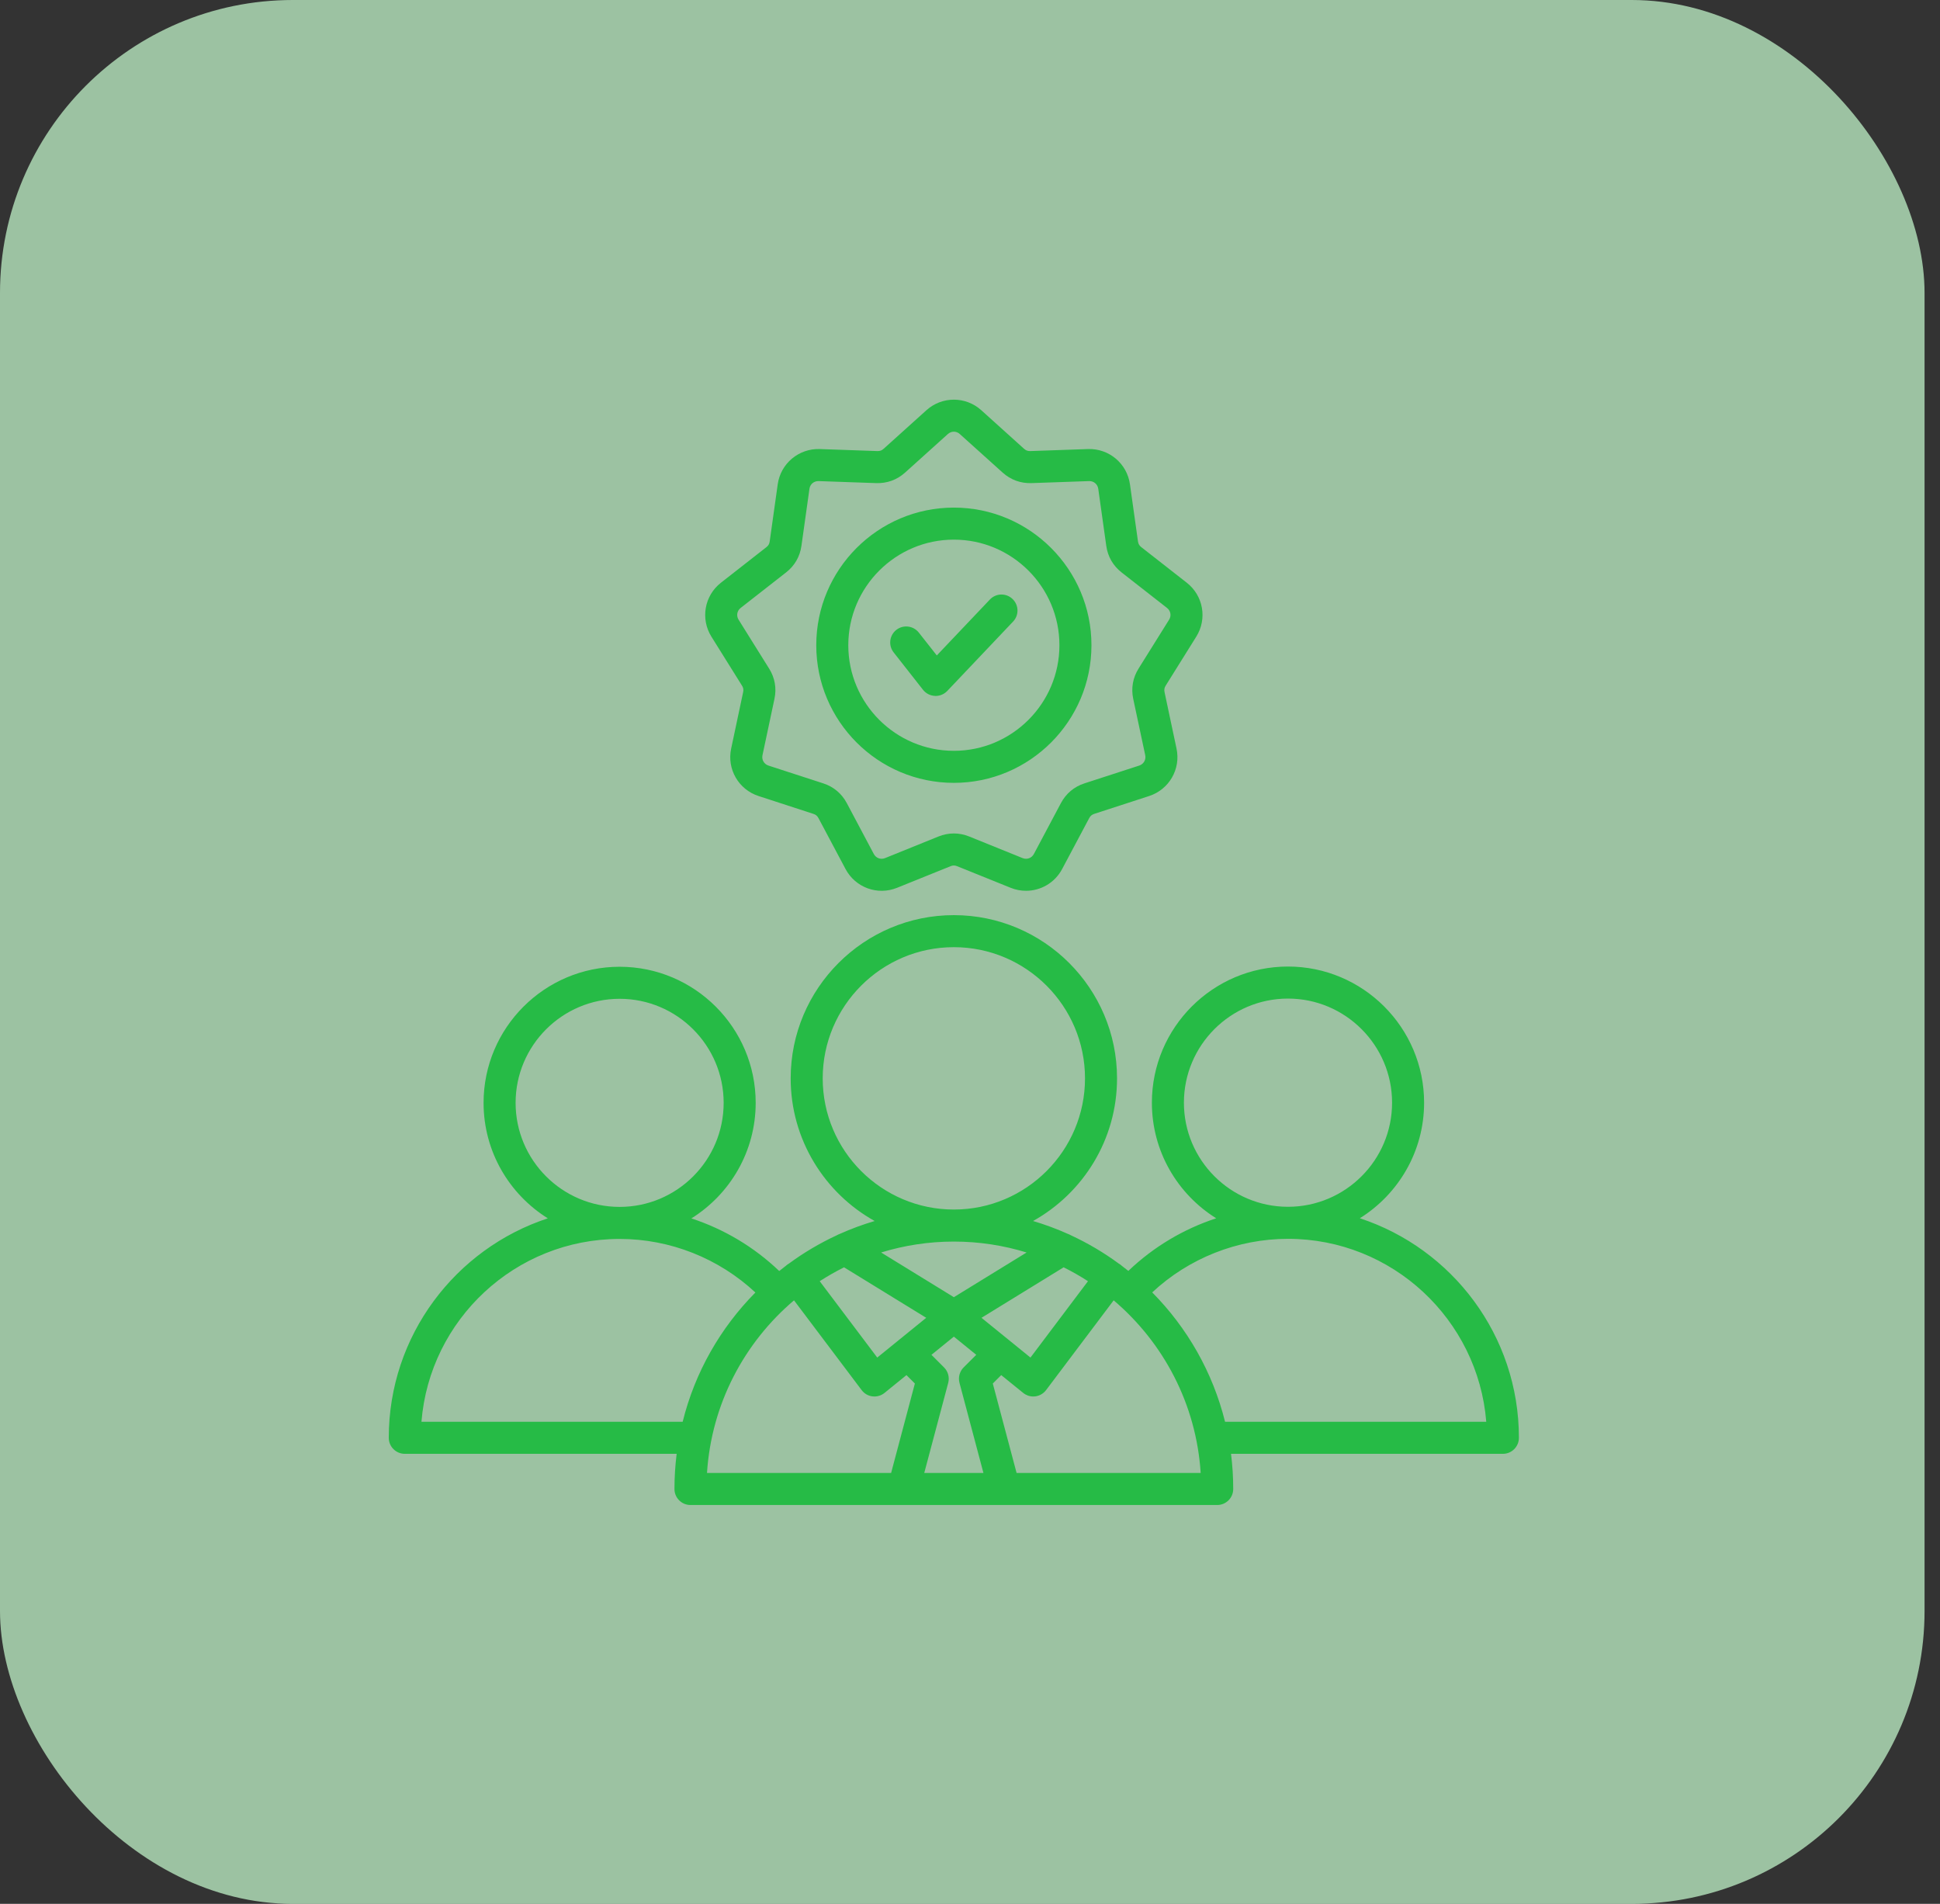 <svg width="53" height="52" viewBox="0 0 53 52" fill="none" xmlns="http://www.w3.org/2000/svg">
<rect x="0" y="0" width="53" height="52" fill="#333333" stroke="none"/>
<rect width="52.578" height="52" rx="8" fill="#CAFFD2" fill-opacity="0.7"/>
<g clip-path="url(#clip0_2751_11045)">
<path d="M37.15 33.274C38.203 32.617 38.906 31.448 38.906 30.118C38.906 28.067 37.237 26.399 35.187 26.399C33.137 26.399 31.469 28.067 31.469 30.118C31.469 31.449 32.172 32.618 33.226 33.275C32.335 33.567 31.512 34.056 30.826 34.712C30.768 34.666 30.709 34.62 30.65 34.575C30.638 34.564 30.625 34.552 30.611 34.542C30.596 34.53 30.579 34.52 30.563 34.511C30.156 34.212 29.719 33.953 29.256 33.739C29.23 33.724 29.203 33.711 29.174 33.701C28.867 33.563 28.549 33.446 28.223 33.349C29.59 32.587 30.517 31.127 30.517 29.453C30.517 26.995 28.517 24.995 26.059 24.995C23.601 24.995 21.601 26.995 21.601 29.453C21.601 31.126 22.528 32.587 23.895 33.349C23.568 33.446 23.25 33.563 22.943 33.701C22.915 33.711 22.887 33.724 22.861 33.739C22.399 33.953 21.961 34.212 21.554 34.511C21.538 34.52 21.522 34.53 21.506 34.542C21.492 34.552 21.479 34.564 21.467 34.575C21.407 34.621 21.347 34.668 21.288 34.715C20.602 34.059 19.78 33.57 18.888 33.278C19.942 32.621 20.645 31.452 20.645 30.122C20.645 28.072 18.977 26.405 16.928 26.405C14.878 26.405 13.211 28.072 13.211 30.122C13.211 31.451 13.913 32.619 14.966 33.276C12.446 34.103 10.621 36.477 10.621 39.27C10.621 39.512 10.817 39.708 11.059 39.708H18.486C18.447 40.023 18.426 40.343 18.426 40.669C18.426 40.91 18.622 41.106 18.863 41.106H24.679C24.68 41.106 24.68 41.106 24.681 41.106C24.682 41.106 24.682 41.106 24.683 41.106H27.435C27.435 41.106 27.436 41.106 27.436 41.106C27.437 41.106 27.438 41.106 27.438 41.106H33.254C33.495 41.106 33.691 40.91 33.691 40.669C33.691 40.343 33.671 40.023 33.631 39.708H41.059C41.3 39.708 41.496 39.512 41.496 39.27C41.496 36.476 39.67 34.101 37.15 33.274H37.15ZM32.344 30.118C32.344 28.55 33.619 27.274 35.187 27.274C36.755 27.274 38.031 28.55 38.031 30.118C38.031 31.686 36.757 32.959 35.19 32.961C35.189 32.961 35.188 32.961 35.187 32.961C35.186 32.961 35.185 32.961 35.184 32.961C33.617 32.959 32.344 31.684 32.344 30.118ZM26.213 37.77L26.867 40.231H25.25L25.905 37.77C25.945 37.619 25.901 37.458 25.791 37.348L25.447 37.004L26.059 36.507L26.671 37.004L26.326 37.348C26.216 37.458 26.173 37.619 26.213 37.77ZM23.059 34.614L25.304 35.993L23.966 37.079L22.394 34.993C22.608 34.855 22.83 34.728 23.059 34.614ZM26.814 35.993L29.058 34.614C29.288 34.728 29.51 34.855 29.723 34.993L28.152 37.079L26.814 35.993ZM22.476 29.453C22.476 27.478 24.083 25.87 26.059 25.87C28.035 25.87 29.642 27.478 29.642 29.453C29.642 31.429 28.036 33.034 26.062 33.036C26.061 33.036 26.06 33.036 26.059 33.036C26.058 33.036 26.057 33.036 26.056 33.036C24.082 33.034 22.476 31.428 22.476 29.453H22.476ZM26.059 33.911C26.06 33.911 26.061 33.911 26.062 33.911C26.752 33.911 27.418 34.016 28.046 34.209L26.059 35.43L24.072 34.209C24.7 34.016 25.366 33.911 26.056 33.911C26.057 33.911 26.058 33.911 26.059 33.911ZM14.086 30.122C14.086 28.555 15.361 27.28 16.928 27.28C18.495 27.28 19.77 28.555 19.77 30.122C19.77 31.689 18.497 32.962 16.931 32.964C16.93 32.964 16.929 32.964 16.928 32.964C16.927 32.964 16.926 32.964 16.925 32.964C15.359 32.962 14.086 31.688 14.086 30.122ZM11.514 38.833C11.737 36.042 14.079 33.84 16.925 33.839H16.928C16.929 33.839 16.93 33.839 16.931 33.839C18.308 33.839 19.636 34.368 20.637 35.302C19.684 36.264 18.986 37.477 18.65 38.833H11.514ZM21.692 35.516L23.54 37.968C23.611 38.063 23.718 38.125 23.836 38.139C23.854 38.141 23.872 38.142 23.889 38.142C23.989 38.142 24.087 38.108 24.165 38.044L24.764 37.558L24.994 37.788L24.345 40.231H19.315C19.436 38.345 20.334 36.668 21.692 35.516L21.692 35.516ZM27.773 40.231L27.123 37.788L27.353 37.558L27.953 38.044C28.031 38.108 28.128 38.142 28.228 38.142C28.246 38.142 28.264 38.141 28.281 38.139C28.399 38.125 28.506 38.063 28.578 37.968L30.425 35.516C31.783 36.668 32.681 38.345 32.802 40.231H27.773ZM33.468 38.833C33.131 37.476 32.432 36.262 31.478 35.299C32.479 34.365 33.807 33.837 35.184 33.836C35.185 33.836 35.186 33.836 35.187 33.836H35.19C38.038 33.837 40.38 36.041 40.604 38.833H33.468V38.833ZM20.27 18.725C20.308 18.784 20.317 18.836 20.302 18.905L19.975 20.445C19.855 21.007 20.177 21.564 20.724 21.742L22.221 22.229C22.288 22.25 22.328 22.284 22.361 22.346L23.1 23.736C23.37 24.243 23.975 24.464 24.508 24.248L25.967 23.659C26.032 23.632 26.085 23.632 26.15 23.659L27.61 24.248C27.747 24.304 27.89 24.33 28.03 24.33C28.433 24.33 28.817 24.112 29.017 23.736L29.756 22.346C29.789 22.284 29.83 22.25 29.897 22.228L31.393 21.742C31.94 21.564 32.262 21.007 32.142 20.445L31.815 18.905C31.801 18.836 31.81 18.784 31.847 18.725L32.681 17.39C32.986 16.902 32.874 16.268 32.421 15.915L31.181 14.945C31.125 14.902 31.099 14.856 31.089 14.787L30.87 13.228C30.79 12.659 30.296 12.245 29.723 12.265L28.15 12.32C28.08 12.322 28.03 12.305 27.977 12.258L26.808 11.204C26.381 10.82 25.737 10.82 25.31 11.204L24.14 12.258C24.088 12.305 24.038 12.322 23.968 12.32L22.395 12.265C21.822 12.246 21.327 12.659 21.247 13.228L21.028 14.787C21.019 14.856 20.992 14.902 20.937 14.945L19.697 15.915C19.244 16.268 19.132 16.903 19.436 17.39L20.27 18.725ZM20.235 16.604L21.475 15.635C21.709 15.453 21.854 15.202 21.895 14.909L22.114 13.35C22.131 13.224 22.236 13.137 22.364 13.14L23.937 13.195C24.233 13.205 24.506 13.106 24.726 12.908L25.895 11.855C25.99 11.769 26.128 11.769 26.222 11.855L27.392 12.908C27.612 13.106 27.884 13.205 28.18 13.195L29.753 13.14C29.88 13.136 29.986 13.224 30.004 13.35L30.223 14.909C30.264 15.202 30.409 15.453 30.642 15.635L31.882 16.604C31.983 16.683 32.007 16.818 31.939 16.926L31.105 18.261C30.948 18.512 30.898 18.797 30.959 19.087L31.287 20.626C31.313 20.751 31.244 20.87 31.123 20.91L29.626 21.396C29.345 21.487 29.123 21.674 28.984 21.935L28.245 23.325C28.185 23.437 28.056 23.485 27.937 23.437L26.478 22.847C26.341 22.792 26.2 22.764 26.059 22.764C25.918 22.764 25.776 22.792 25.639 22.847L24.18 23.437C24.062 23.485 23.932 23.438 23.872 23.325L23.134 21.935C22.995 21.674 22.773 21.487 22.491 21.396L20.994 20.91C20.873 20.87 20.804 20.751 20.831 20.626L21.158 19.087C21.22 18.797 21.169 18.512 21.012 18.261L20.178 16.926C20.111 16.818 20.134 16.682 20.235 16.604L20.235 16.604ZM26.059 21.382C28.131 21.382 29.818 19.696 29.818 17.623C29.818 15.55 28.131 13.864 26.059 13.864C23.986 13.864 22.3 15.55 22.3 17.623C22.3 19.696 23.986 21.382 26.059 21.382ZM26.059 14.739C27.649 14.739 28.943 16.033 28.943 17.623C28.943 19.213 27.649 20.507 26.059 20.507C24.469 20.507 23.175 19.213 23.175 17.623C23.175 16.033 24.469 14.739 26.059 14.739ZM24.414 17.819C24.264 17.629 24.297 17.354 24.487 17.204C24.677 17.055 24.952 17.088 25.102 17.278L25.593 17.902L27.043 16.375C27.209 16.199 27.486 16.192 27.661 16.359C27.836 16.525 27.844 16.802 27.677 16.977L25.879 18.872C25.796 18.959 25.681 19.008 25.561 19.008C25.555 19.008 25.548 19.008 25.541 19.007C25.414 19.001 25.296 18.941 25.217 18.841L24.414 17.819Z" fill="#26BB46"/>
</g>
<defs>
<clipPath id="clip0_2751_11045">
<rect width="32" height="32" fill="white" transform="translate(10 10)"/>
</clipPath>
</defs>
</svg>
